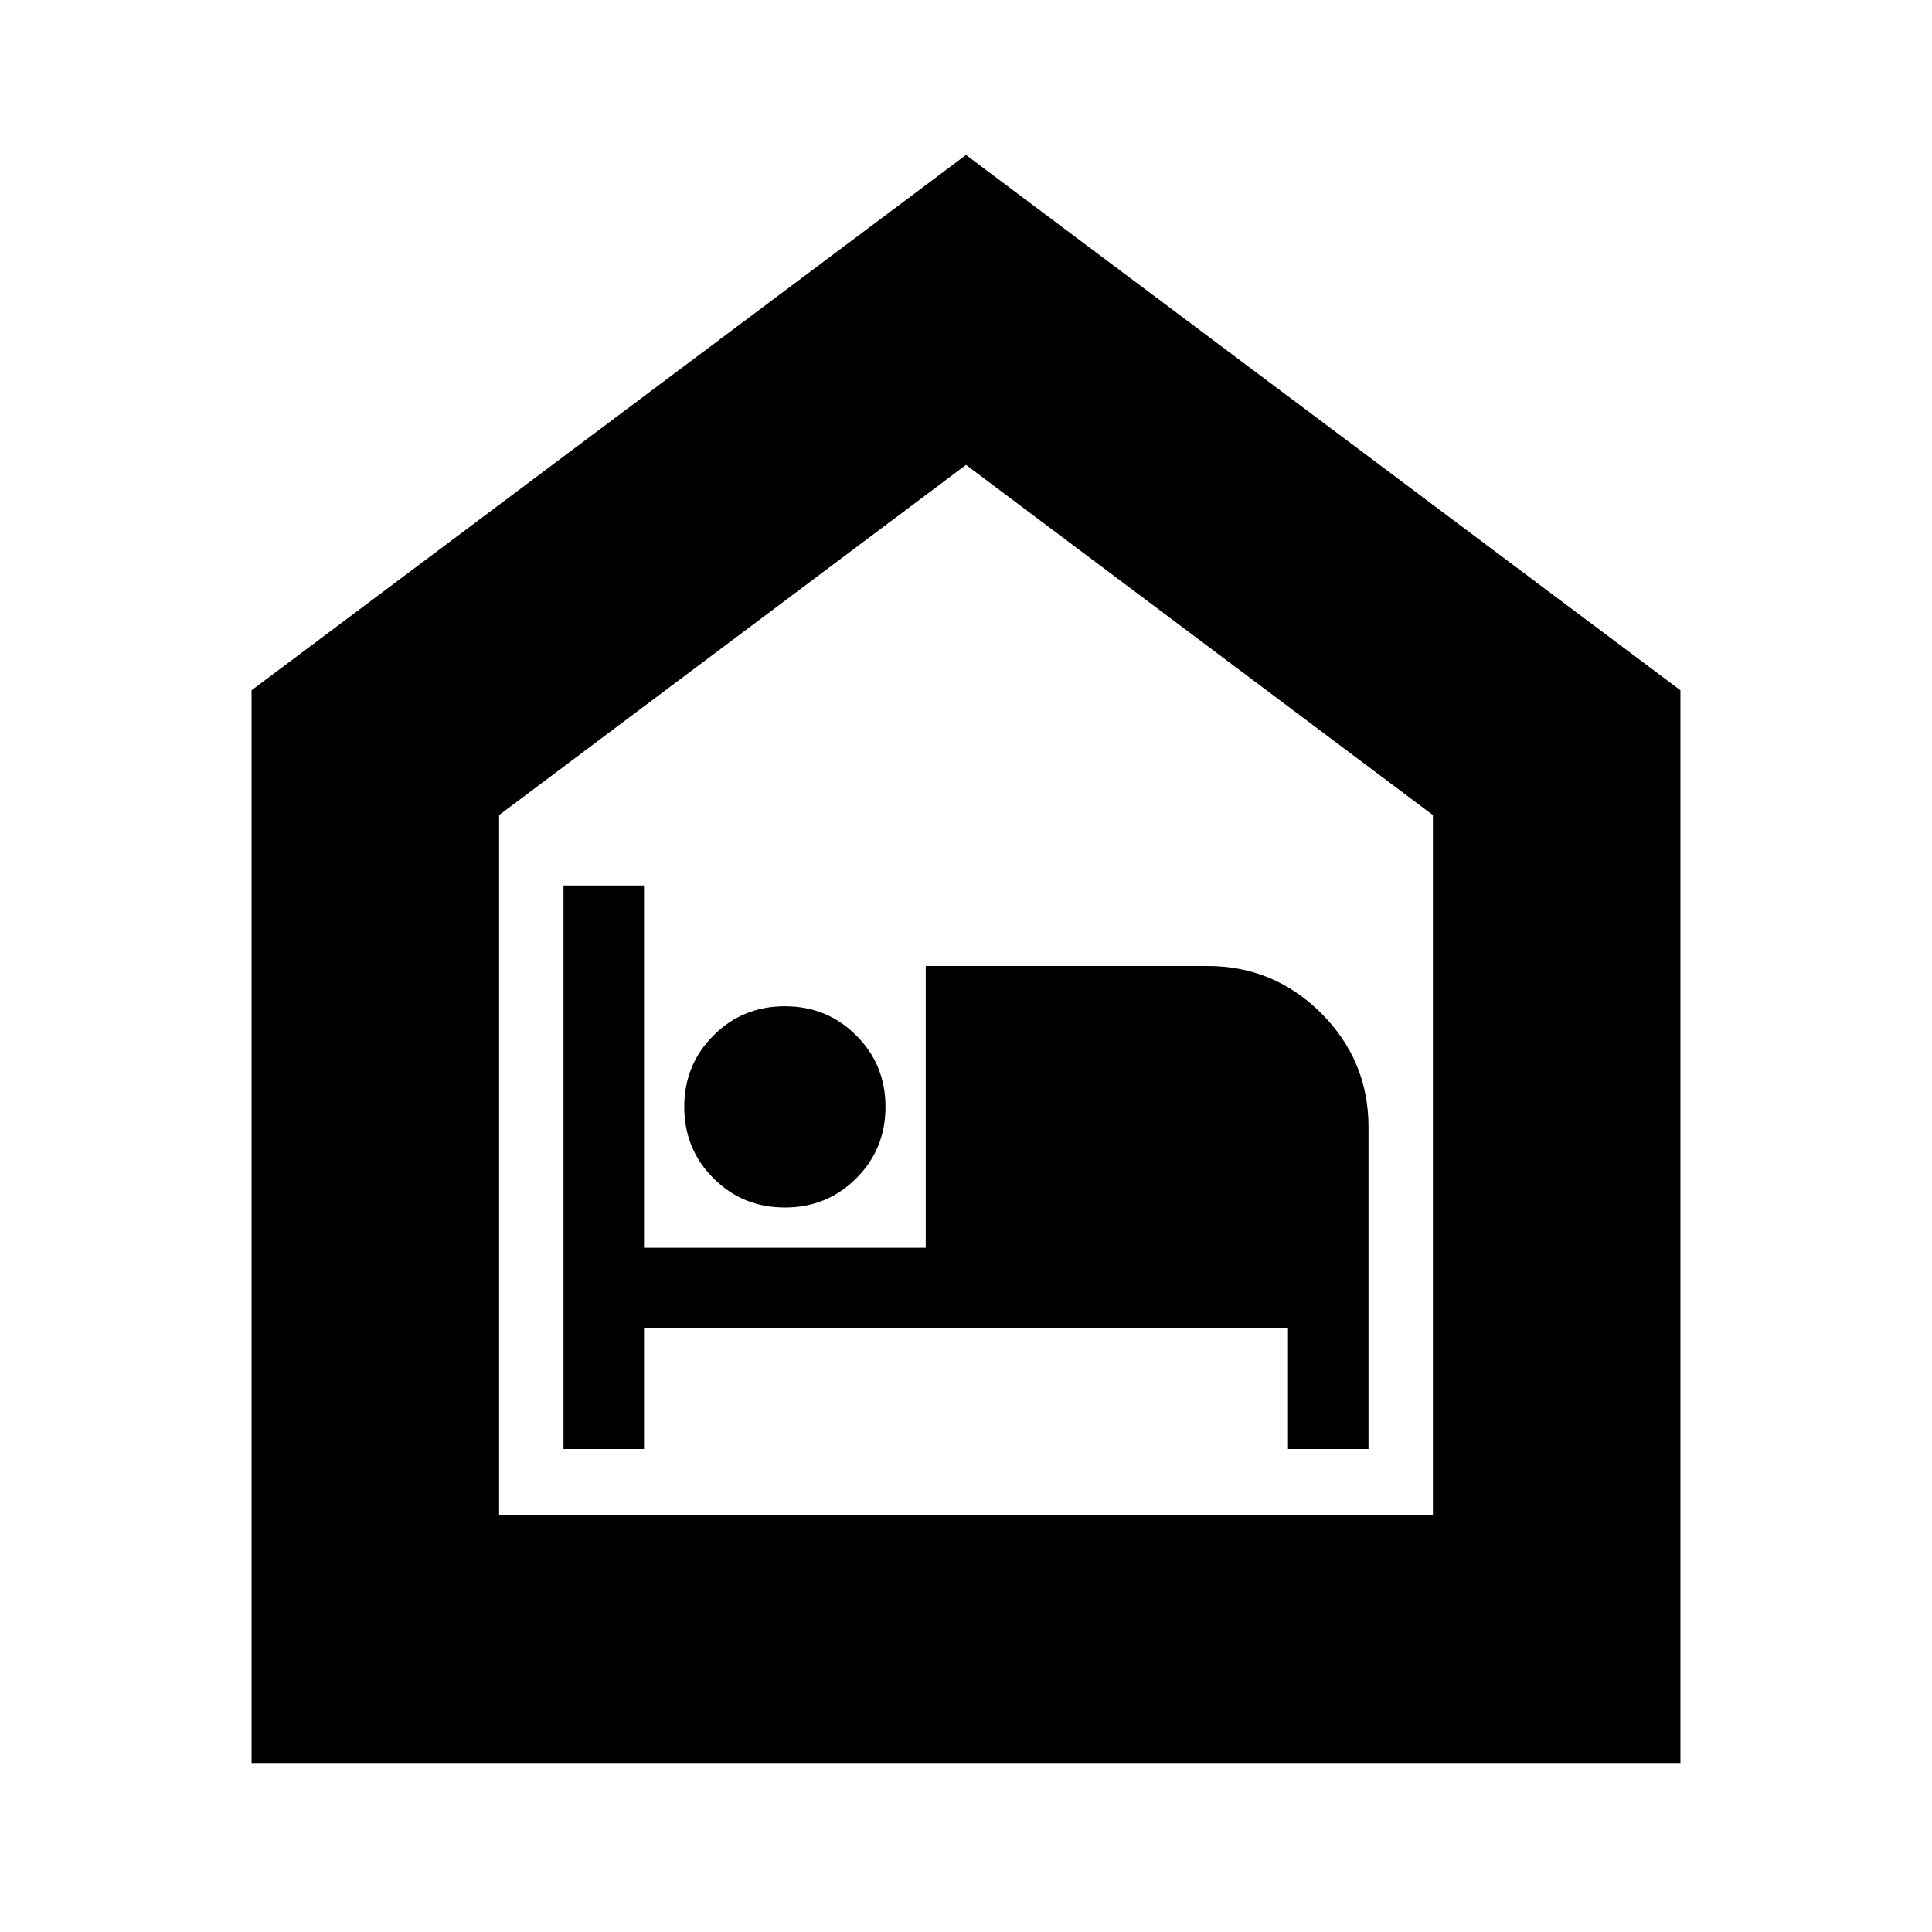 <svg xmlns="http://www.w3.org/2000/svg" height="24" width="24"><path d="M3.125 21.9V8.575L12 1.925l8.875 6.65V21.9ZM6.2 18.825h11.6v-8.7L12 5.775l-5.8 4.35ZM7 18h1v-1.5h8V18h1v-4q0-.825-.587-1.413Q15.825 12 15 12h-3.5v3.5H8V11H7Zm2.75-3q.525 0 .887-.363.363-.362.363-.887t-.363-.887q-.362-.363-.887-.363t-.887.363q-.363.362-.363.887t.363.887q.362.363.887.363ZM6.2 18.825h11.6H6.2Z"/></svg>